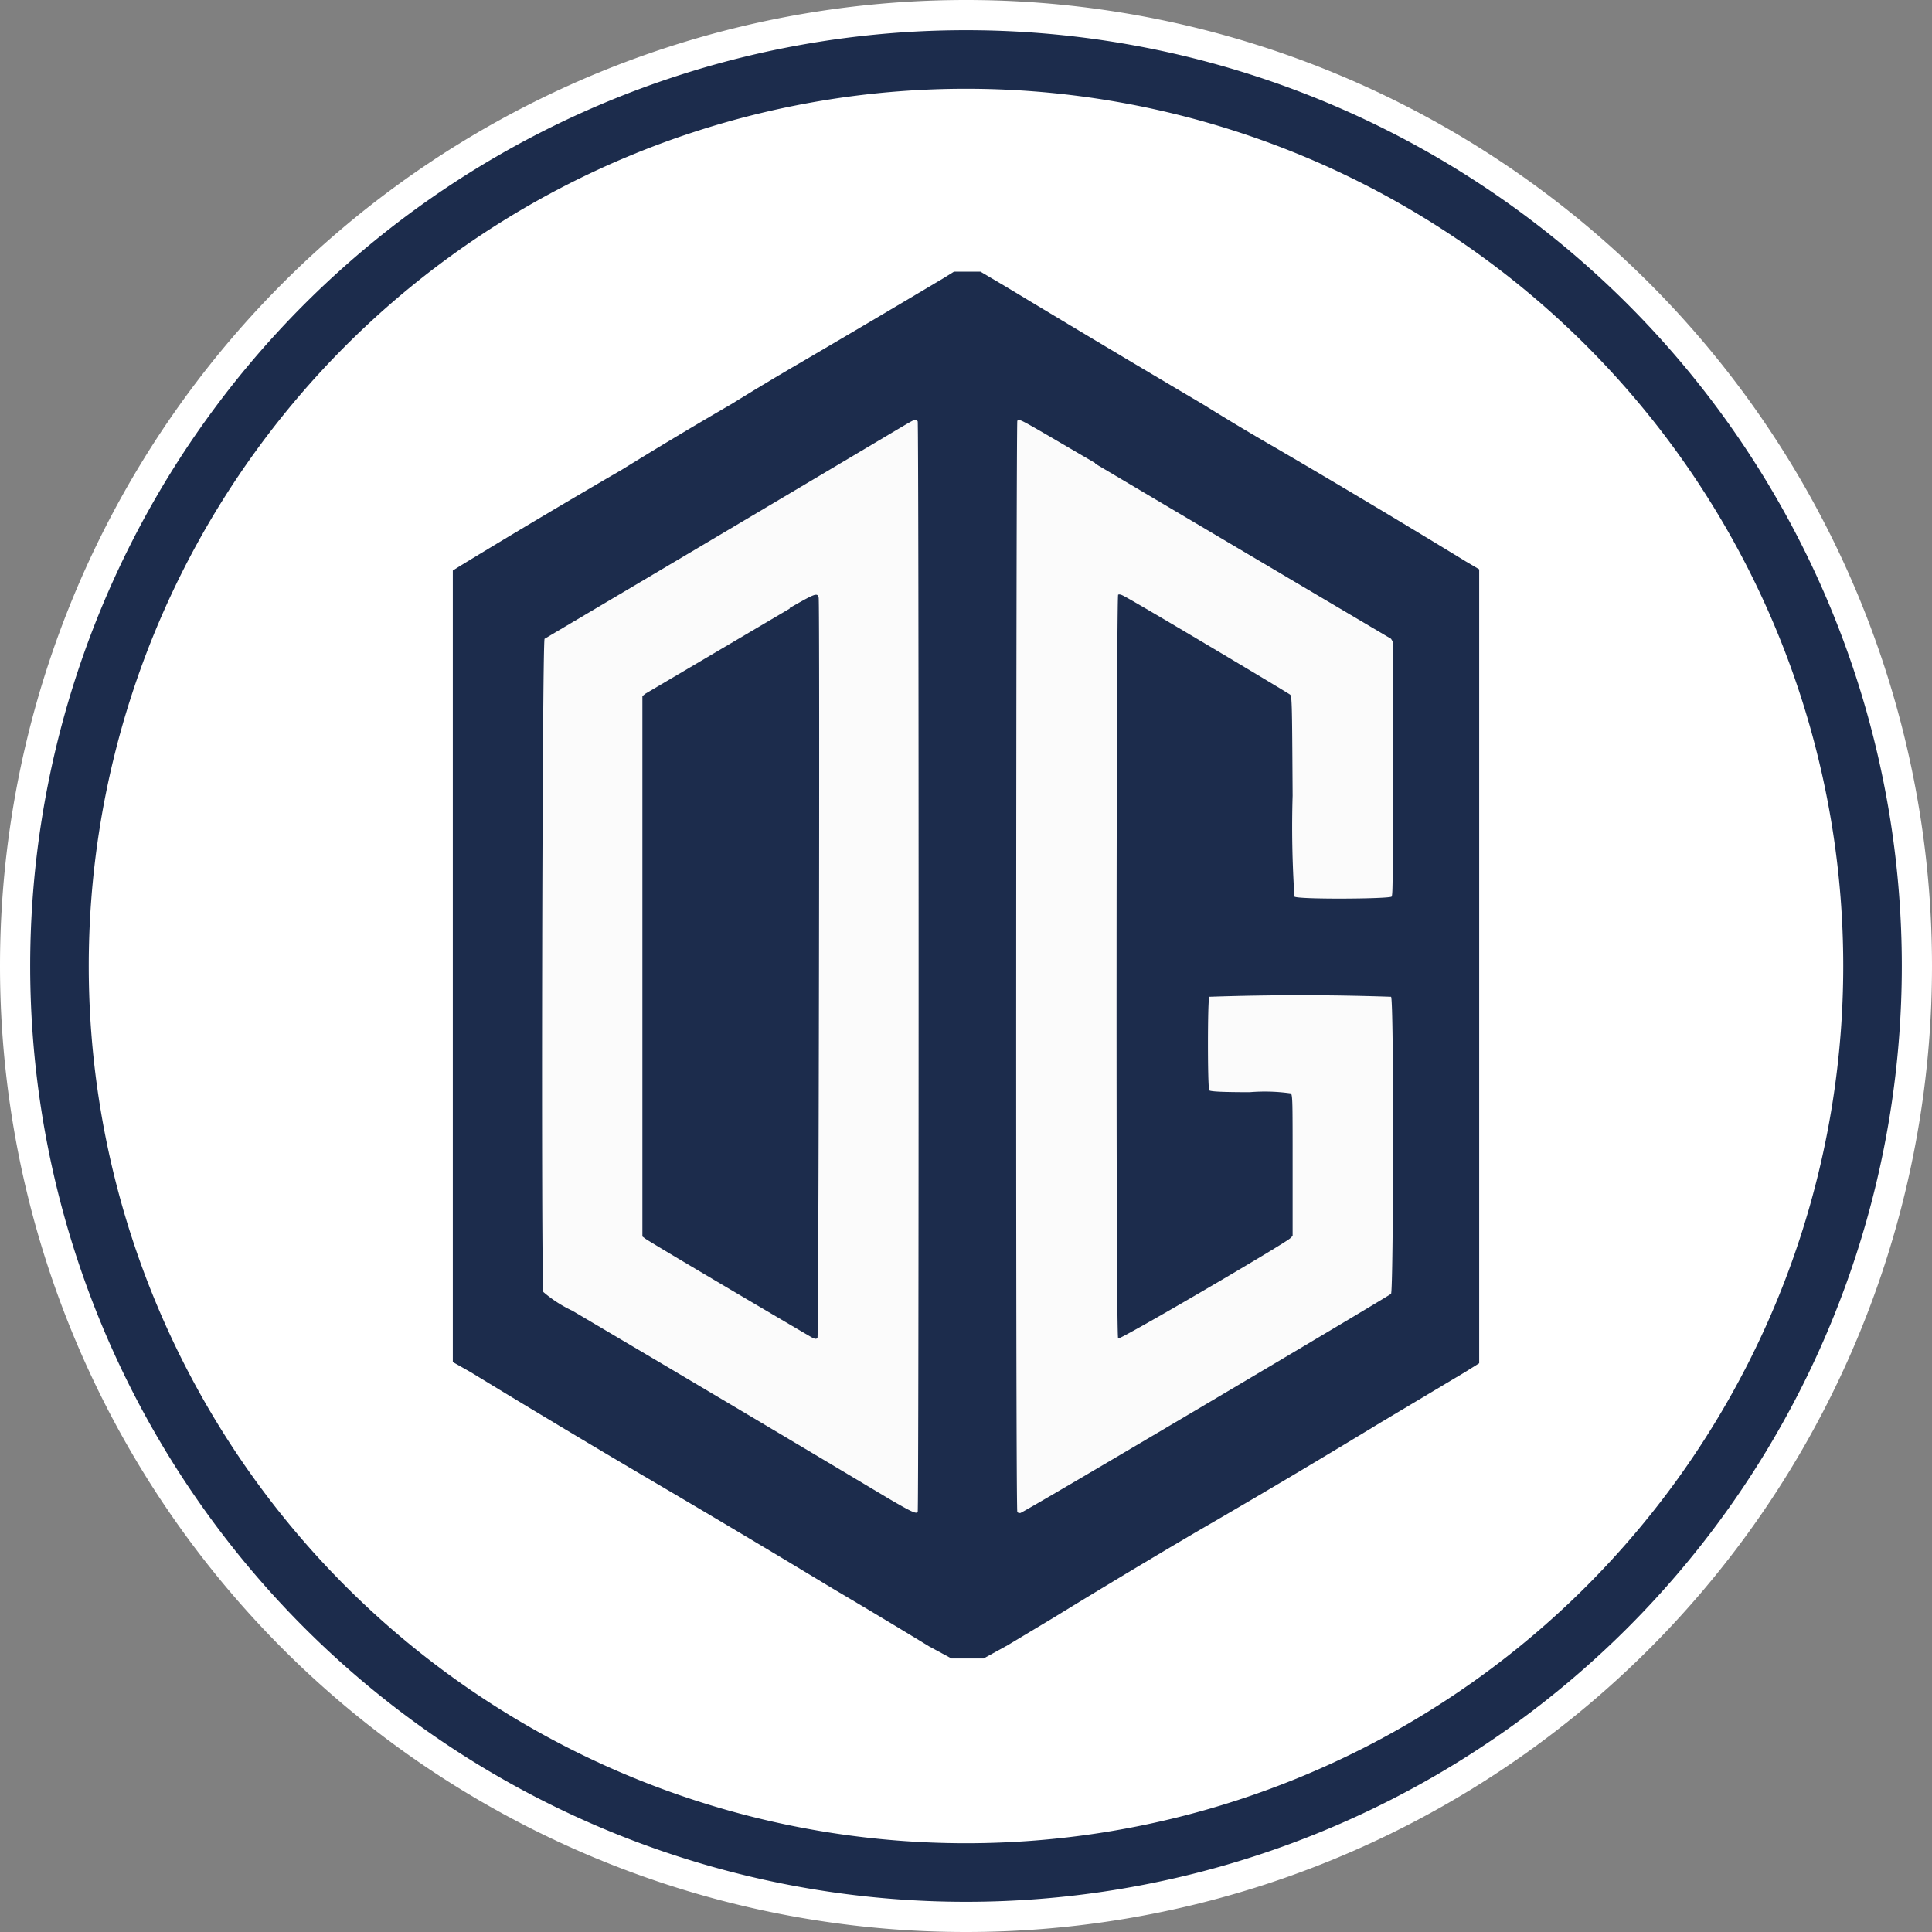 <svg xmlns="http://www.w3.org/2000/svg" fill="none" viewBox="0 0 32 32"><rect x="0" y="0" width="32" height="32" fill="#808080" stroke="none"/><path fill="#fff" d="M32 16a16 16 0 11-32 0 16 16 0 0132 0z"/><path fill="#1C2C4C" fill-rule="evenodd" d="M16 30.53a14.53 14.53 0 100-29.06 14.53 14.53 0 000 29.06zm0 .97a15.5 15.5 0 100-31 15.5 15.5 0 000 31z" clip-rule="evenodd"/><g fill-rule="evenodd" clip-path="url(#clip0)" clip-rule="evenodd"><path fill="#FBFBFB" d="M14.92 7.08a3809.33 3809.33 0 01-5.9 3.5c-.04.04-.06 10.72-.02 10.82.01.03.13.11.48.32a7628.05 7628.05 0 005.22 3.09c.41.24.48.27.5.23.02-.03.02-18.02 0-18.06-.03-.05-.04-.04-.28.1zm1.93-.11c-.02.02-.03 18.03 0 18.07l.05.02c.06-.01 6.1-3.59 6.14-3.63.05-.05.05-4.88 0-4.92a44 44 0 00-3 0c-.04.03-.04 1.53 0 1.55 0 .02.23.02.66.03.52 0 .66 0 .68.02.02.03.03.13.03 1.2v1.17l-.04.03c-.1.1-2.81 1.68-2.85 1.66-.04-.01-.03-12.3 0-12.32h.07l2.77 1.65c.04.02.04.05.05 1.68 0 1.33 0 1.66.03 1.68.04.04 1.58.03 1.6-.01.03-.03.03-.35.03-2.13v-2.1l-.04-.03a7776.11 7776.11 0 01-4.9-2.91c-1.26-.75-1.24-.75-1.28-.71zM13.56 9.9c.02.12 0 12.24-.02 12.26-.02.02-.03.02-.08 0-.1-.05-2.74-1.61-2.78-1.65l-.04-.04v-8.94l.05-.04 1.03-.6c2-1.19 1.82-1.1 1.84-1z"/><path fill="#1C2C4C" d="M15.64 4.6A362.42 362.42 0 0113.27 6a46.41 46.41 0 00-1.15.69 74.76 74.76 0 00-1.82 1.09 143.84 143.84 0 00-2.69 1.6l-.11.07v13.11l.3.17a212.2 212.2 0 002.8 1.68 277.09 277.09 0 013.19 1.9 123.79 123.79 0 011.6.96l.37.2h.53l.4-.22.75-.45a148.48 148.48 0 012.38-1.43 162.12 162.12 0 003.05-1.81l1.39-.83.24-.15V9.43l-.22-.13a187.6 187.6 0 00-3.13-1.87 40.24 40.24 0 01-1.22-.73 377.91 377.91 0 01-3.25-1.94l-.44-.26h-.44l-.16.1zm-.44 2.38c.02.04.02 18.03 0 18.06-.02.04-.09.01-.5-.23a1166.4 1166.4 0 00-5.22-3.1A2.1 2.1 0 019 21.4c-.04-.1-.02-10.78.02-10.82a3731.47 3731.47 0 005.9-3.5c.24-.14.25-.15.28-.1zm2.94.7a7542.08 7542.08 0 004.9 2.9l.03.05v2.1c0 1.77 0 2.09-.02 2.12-.03.04-1.57.05-1.61 0a17.7 17.7 0 01-.03-1.67c-.01-1.63-.01-1.66-.05-1.68-.07-.05-2.7-1.62-2.77-1.64-.02-.01-.05-.02-.07-.01-.03.01-.04 12.3 0 12.32.04.02 2.74-1.56 2.85-1.66l.04-.04v-1.16c0-1.07 0-1.17-.03-1.2a3.07 3.07 0 00-.68-.02c-.43 0-.65-.01-.67-.03-.03-.02-.03-1.52 0-1.55a44 44 0 013.01 0c.05.04.04 4.87 0 4.92-.04.04-6.08 3.62-6.14 3.63-.02 0-.04 0-.05-.02-.03-.04-.02-18.05 0-18.07.04-.04.02-.04 1.29.7zm-5.06 2.4l-2.39 1.41-.05.04v8.95l.04.03c.04.04 2.69 1.6 2.78 1.65.05.02.06.02.08 0 .02-.02.04-12.14.02-12.26-.02-.09-.06-.07-.48.17z"/></g><defs><clipPath id="clip0"><path fill="#fff" d="M0 0h17v23H0z" transform="translate(7.5 4.5)"/></clipPath></defs></svg>
